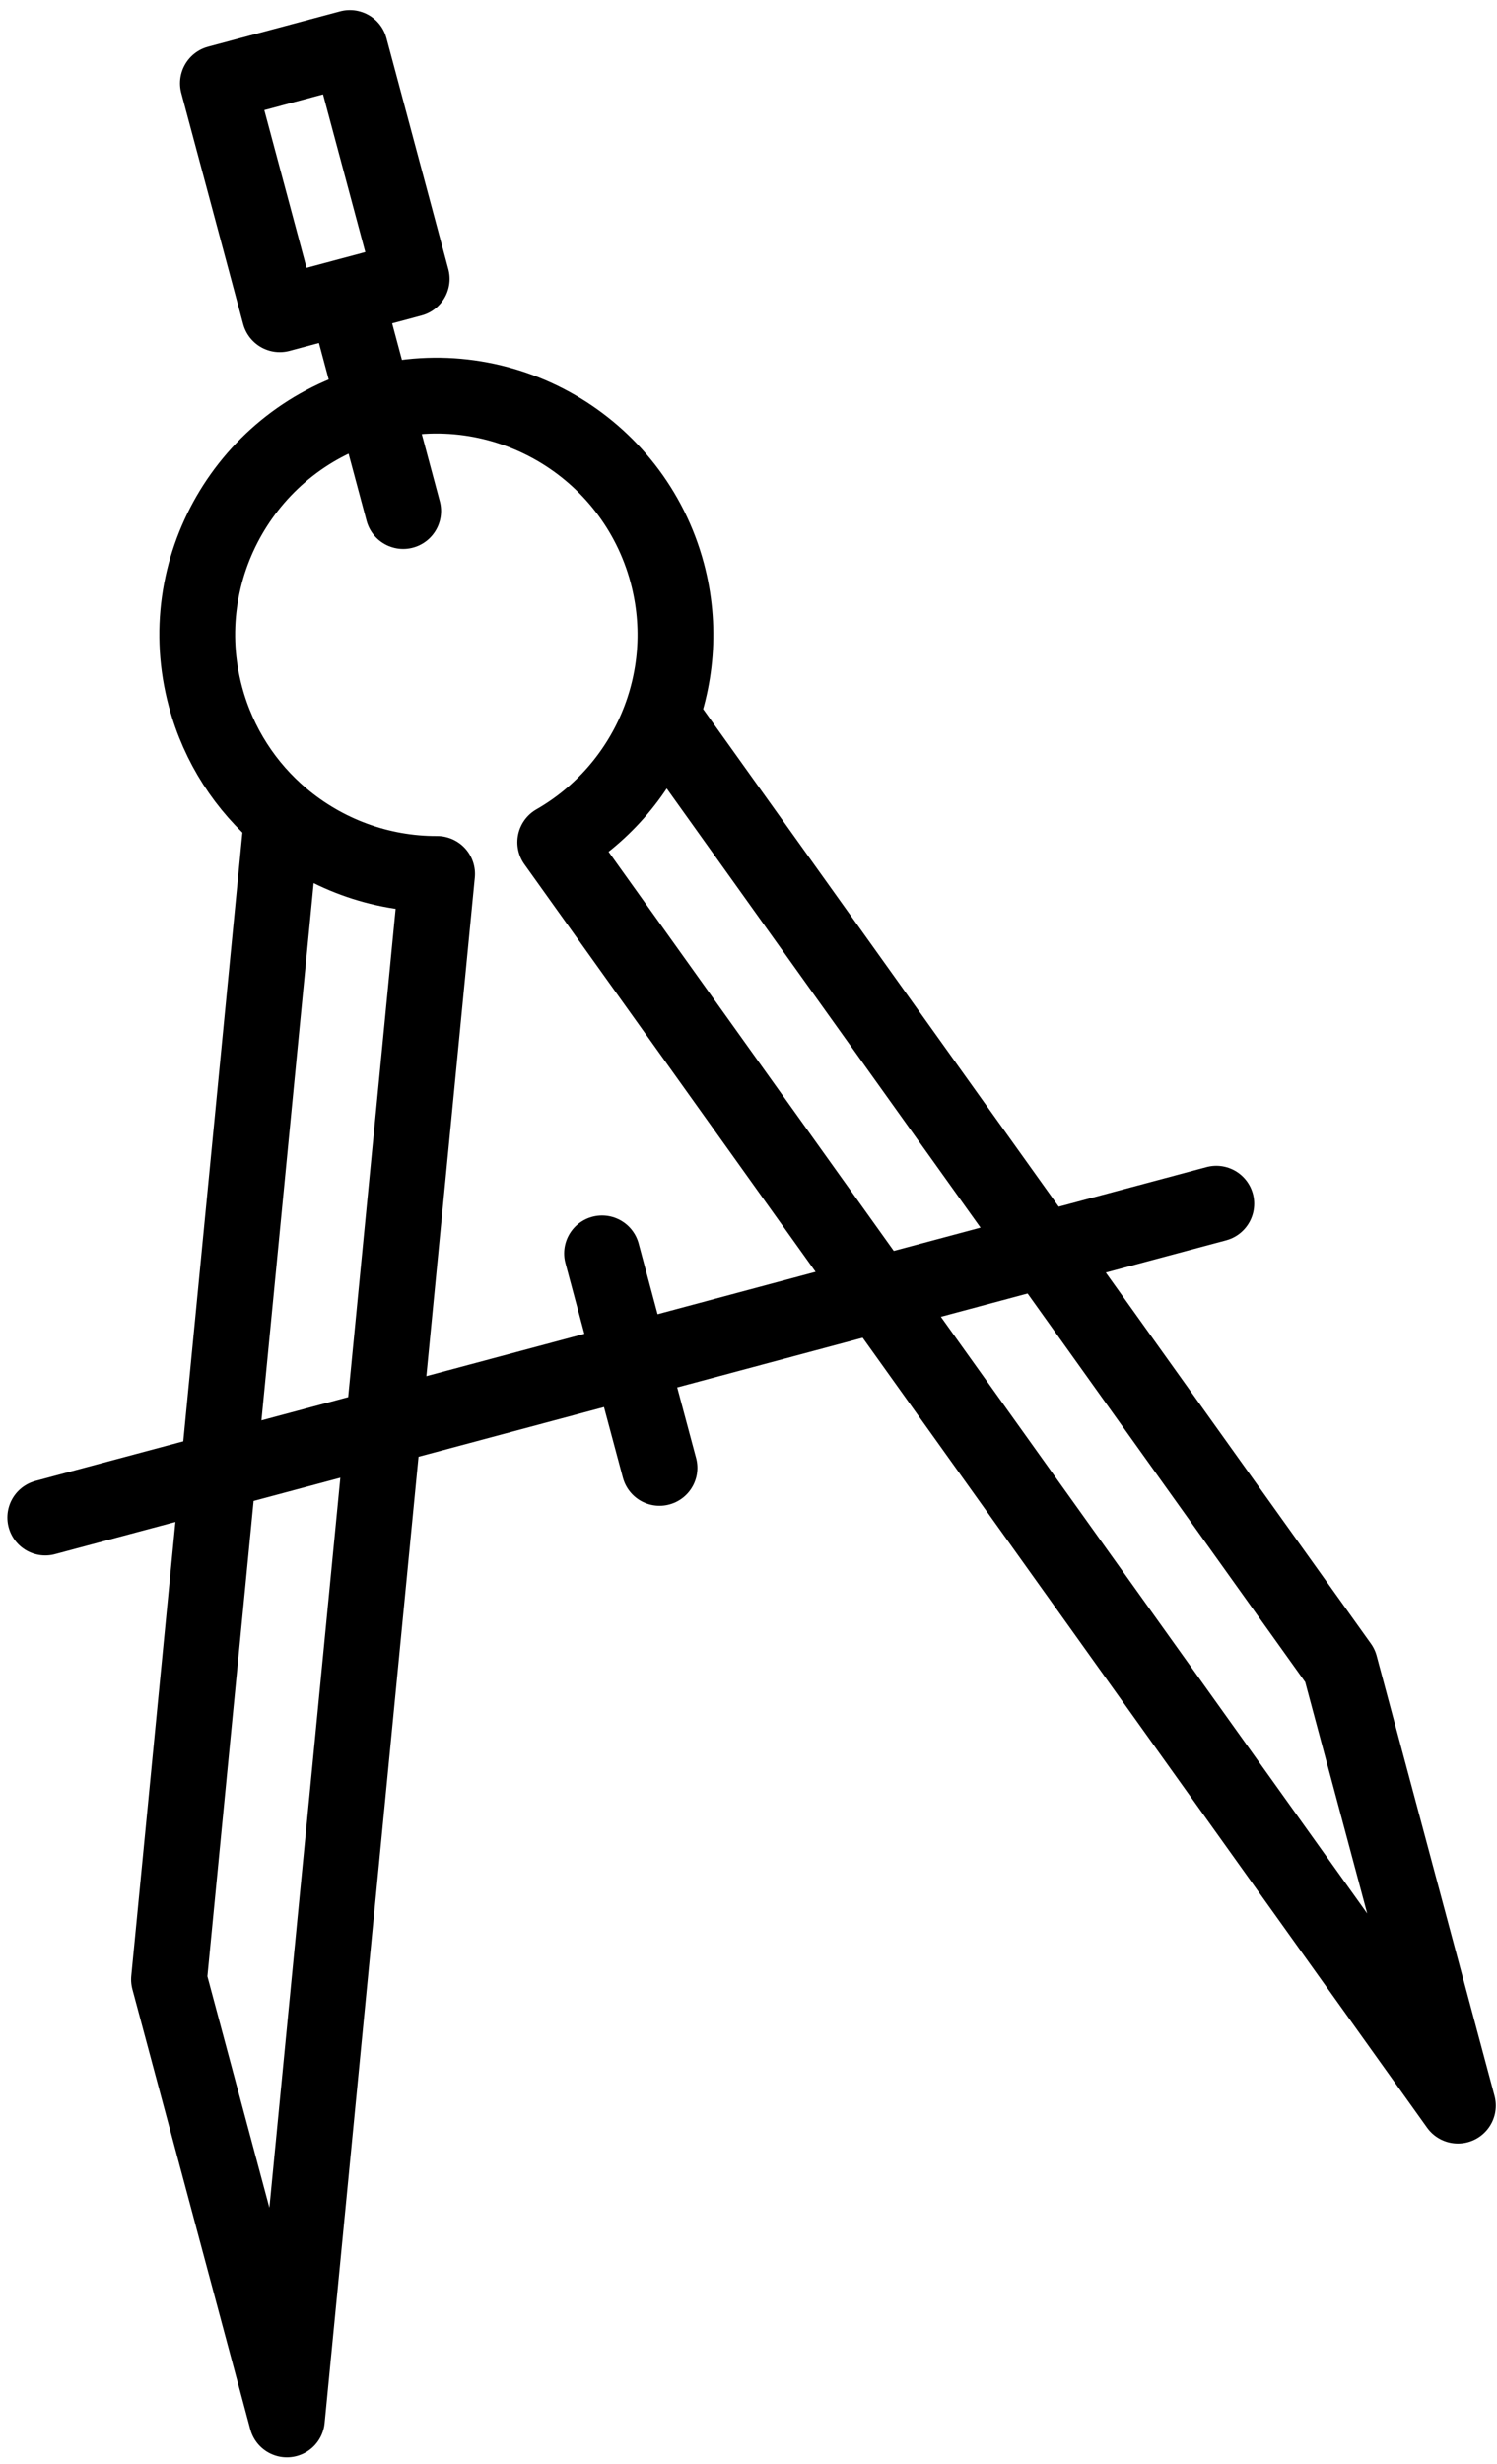 <svg width="79" height="130" viewBox="0 0 79 130" fill="none" xmlns="http://www.w3.org/2000/svg">
<path d="M19.761 21.306C13.031 23.109 9.038 30.026 10.841 36.756C11.533 39.34 12.979 41.521 14.88 43.125M19.761 21.306C26.491 19.503 33.408 23.496 35.212 30.226C36.726 35.879 34.151 41.663 29.301 44.439L46.346 68.289M19.761 21.306L18.245 15.648M19.761 21.306L21.277 26.963M14.88 43.125C17.136 45.029 20.032 46.121 23.067 46.109L20.23 75.287M14.88 43.125L11.527 77.619M34.898 37.761L55.05 65.957M20.23 75.287L15.14 127.653L8.919 104.438L11.527 77.619M20.23 75.287L33.288 71.788M46.346 68.289L76.937 111.095L70.717 87.88L59.526 72.221L55.05 65.957M46.346 68.289L33.288 71.788M55.05 65.957L64.187 63.509L11.527 77.619M11.527 77.619L2.389 80.067M18.245 15.648L14.764 16.581L11.499 4.396L14.98 3.463L18.462 2.53L21.727 14.715L18.245 15.648ZM31.772 66.131L33.288 71.788M33.288 71.788L34.804 77.446" stroke="black" stroke-width="4" stroke-linecap="round" stroke-linejoin="round"/>
</svg>
